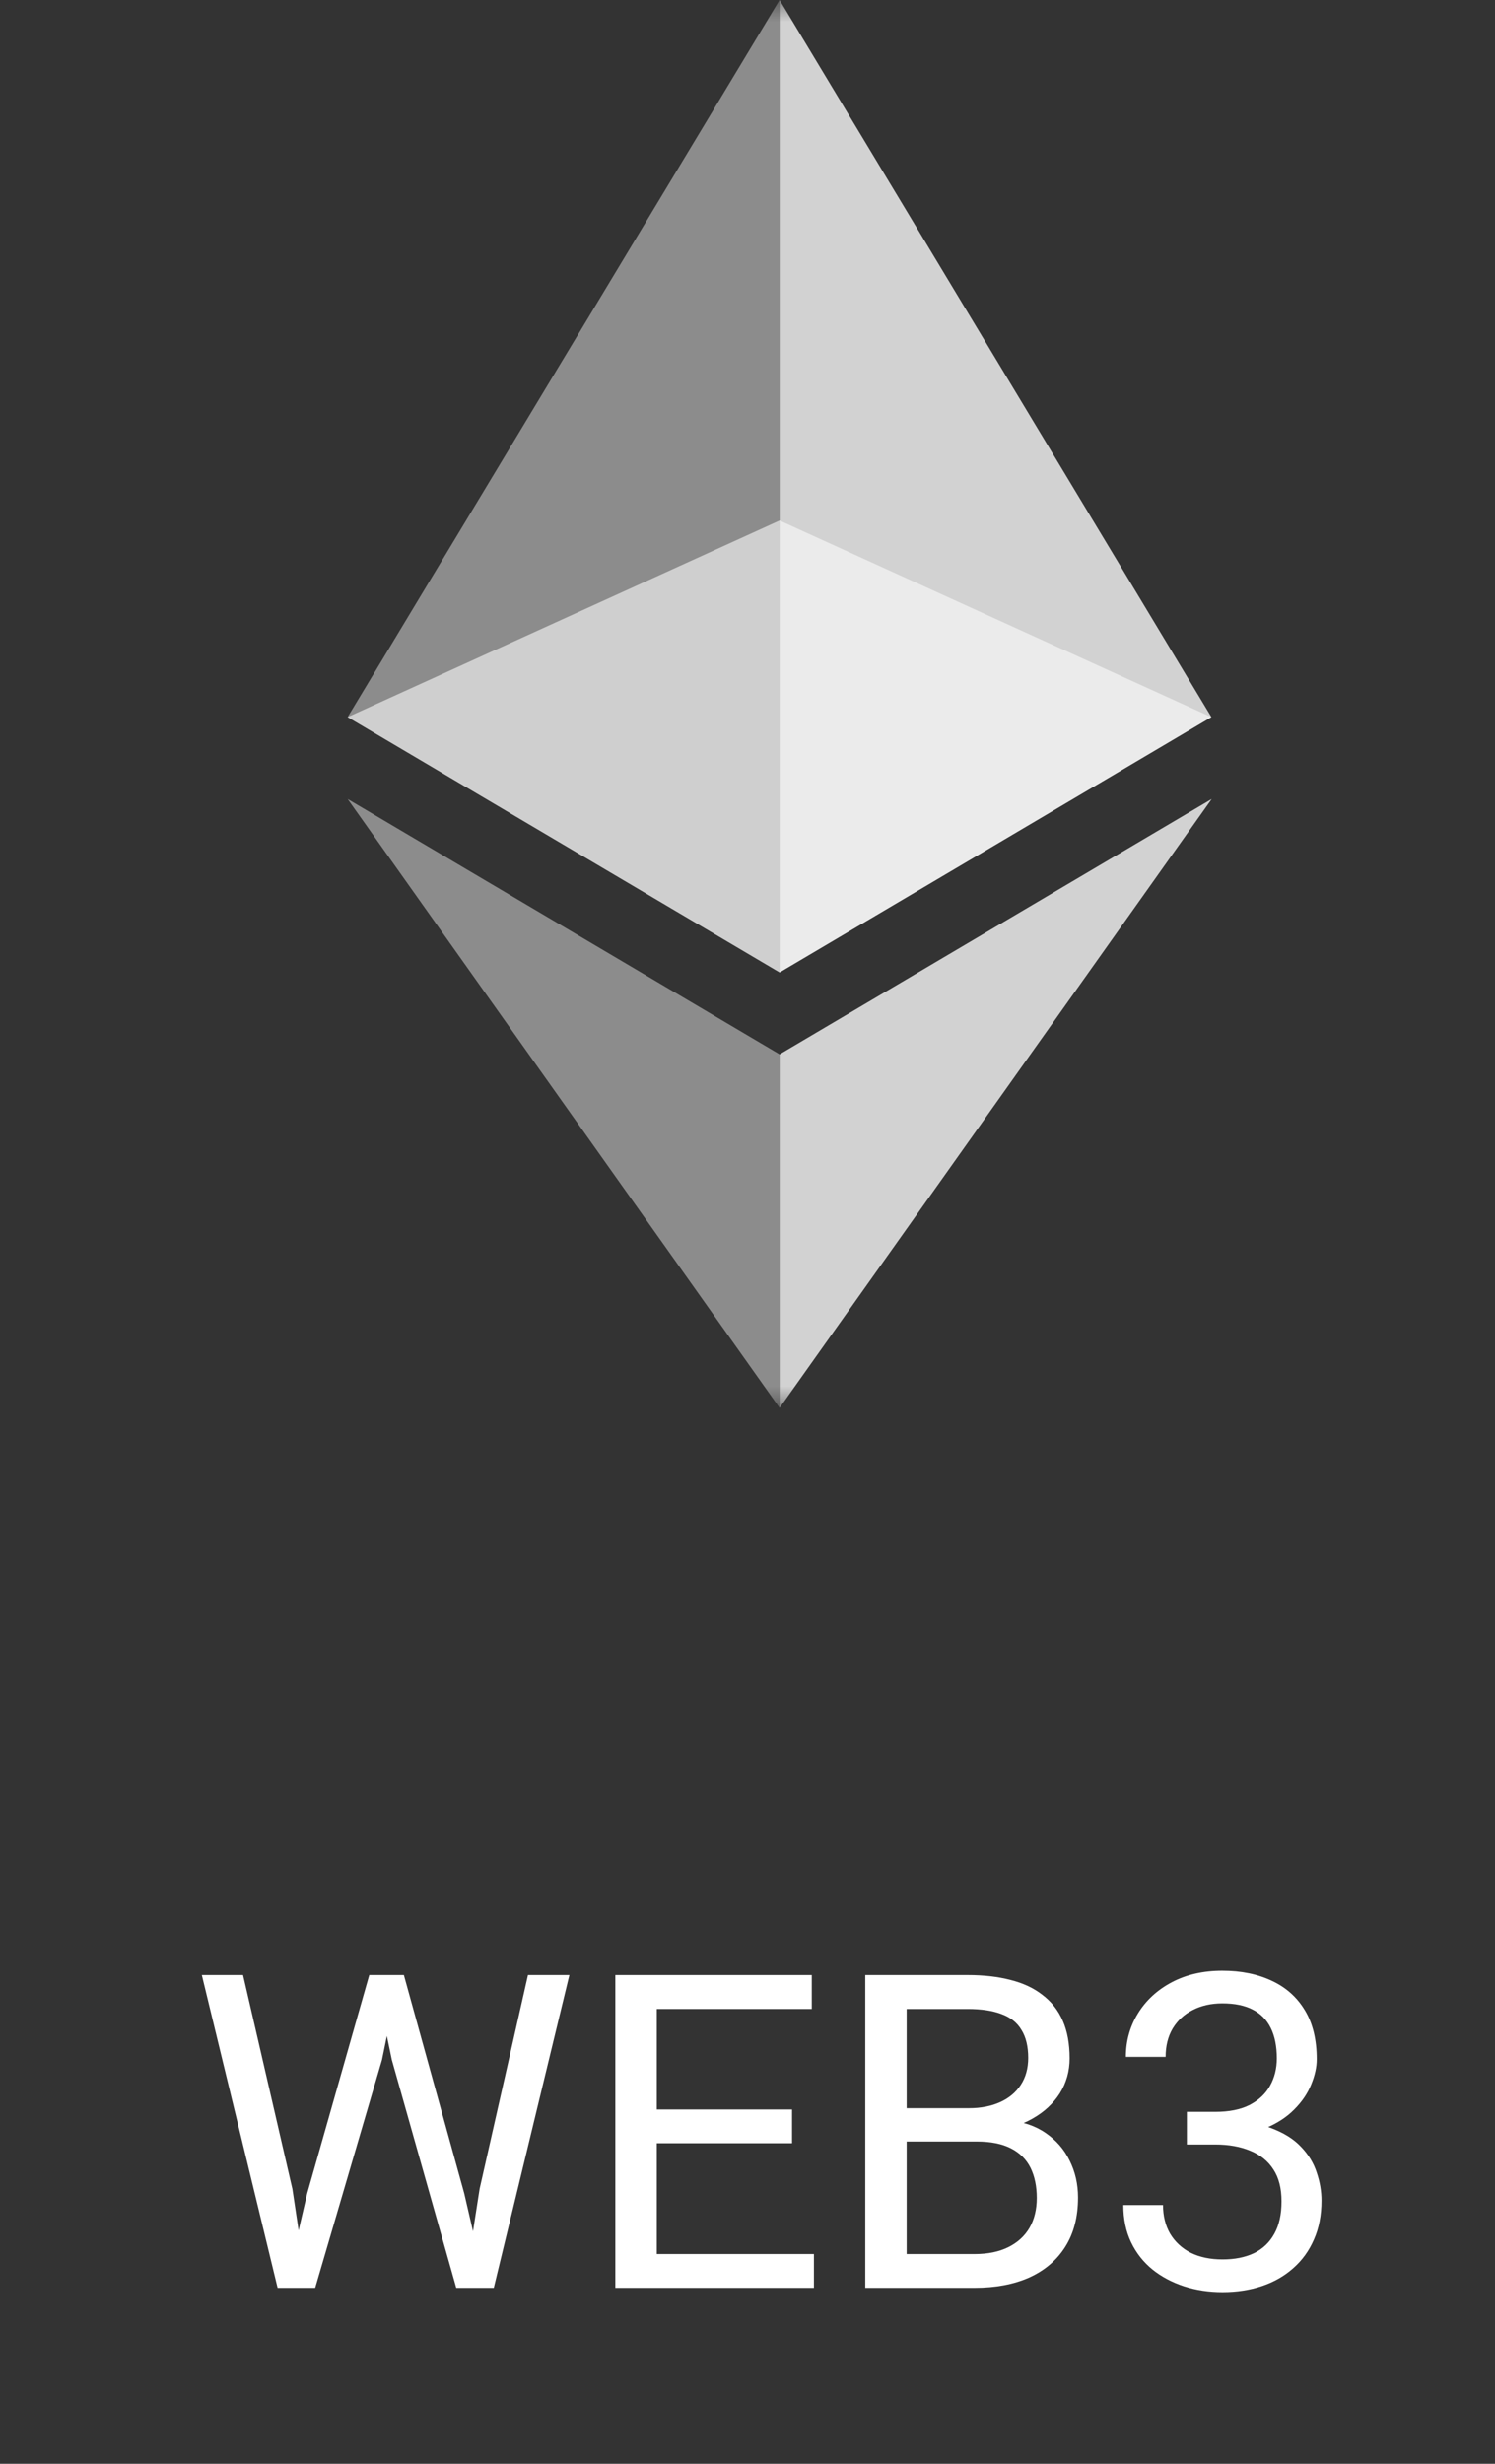 <svg width="34" height="56" viewBox="0 0 34 56" fill="none" xmlns="http://www.w3.org/2000/svg">
<rect x="0" y="0" width="34" height="56" fill="#333333" stroke="none"/>
<mask id="mask0_1_780" style="mask-type:luminance" maskUnits="userSpaceOnUse" x="3" y="0" width="29" height="32">
<path d="M31.627 0H3.185V32H31.627V0Z" fill="white"/>
</mask>
<g mask="url(#mask0_1_780)">
<path opacity="0.6" d="M17.73 11.831L7.906 16.299L17.73 22.103L27.549 16.299L17.73 11.831Z" fill="white"/>
<path opacity="0.45" d="M7.906 16.299L17.73 22.103V0L7.906 16.299Z" fill="#FAFAFA"/>
<path opacity="0.8" d="M17.73 0V22.103L27.55 16.299L17.73 0Z" fill="#FAFAFA"/>
<path opacity="0.45" d="M7.906 18.161L17.73 32.001V23.965L7.906 18.161Z" fill="#FAFAFA"/>
<path opacity="0.8" d="M17.73 23.965V32.001L27.557 18.161L17.73 23.965Z" fill="#FAFAFA"/>
</g>
<path d="M6.987 49.852L8.398 44.891H9.082L8.687 46.819L7.168 52H6.489L6.987 49.852ZM5.527 44.891L6.65 49.754L6.987 52H6.313L4.59 44.891H5.527ZM10.908 49.749L12.007 44.891H12.949L11.23 52H10.557L10.908 49.749ZM9.185 44.891L10.557 49.852L11.055 52H10.376L8.911 46.819L8.511 44.891H9.185Z" fill="white"/>
<path d="M18.511 51.233V52H14.746V51.233H18.511ZM14.937 44.891V52H13.994V44.891H14.937ZM18.013 47.947V48.714H14.746V47.947H18.013ZM18.462 44.891V45.662H14.746V44.891H18.462Z" fill="white"/>
<path d="M22.212 48.675H20.41L20.4 47.918H22.036C22.306 47.918 22.542 47.872 22.744 47.781C22.946 47.69 23.102 47.56 23.213 47.391C23.327 47.218 23.384 47.013 23.384 46.775C23.384 46.515 23.333 46.303 23.232 46.141C23.135 45.975 22.983 45.854 22.778 45.779C22.576 45.701 22.319 45.662 22.007 45.662H20.62V52H19.678V44.891H22.007C22.371 44.891 22.697 44.928 22.983 45.003C23.27 45.075 23.512 45.188 23.711 45.345C23.913 45.498 24.066 45.693 24.17 45.931C24.274 46.168 24.326 46.453 24.326 46.785C24.326 47.078 24.251 47.343 24.102 47.581C23.952 47.815 23.744 48.008 23.477 48.157C23.213 48.307 22.904 48.403 22.549 48.445L22.212 48.675ZM22.168 52H20.039L20.571 51.233H22.168C22.467 51.233 22.721 51.181 22.93 51.077C23.141 50.973 23.302 50.827 23.413 50.638C23.524 50.446 23.579 50.219 23.579 49.959C23.579 49.695 23.532 49.467 23.438 49.275C23.343 49.083 23.195 48.935 22.993 48.831C22.791 48.727 22.531 48.675 22.212 48.675H20.869L20.879 47.918H22.715L22.915 48.191C23.257 48.221 23.547 48.318 23.784 48.484C24.022 48.647 24.203 48.855 24.326 49.109C24.453 49.363 24.517 49.643 24.517 49.949C24.517 50.392 24.419 50.766 24.224 51.072C24.032 51.375 23.76 51.606 23.408 51.766C23.057 51.922 22.643 52 22.168 52Z" fill="white"/>
<path d="M26.992 48.001H27.637C27.953 48.001 28.213 47.949 28.418 47.845C28.626 47.737 28.781 47.592 28.882 47.41C28.986 47.225 29.038 47.016 29.038 46.785C29.038 46.512 28.992 46.282 28.901 46.097C28.81 45.911 28.674 45.771 28.491 45.677C28.309 45.582 28.078 45.535 27.798 45.535C27.544 45.535 27.319 45.586 27.124 45.687C26.932 45.784 26.781 45.924 26.67 46.106C26.562 46.289 26.509 46.504 26.509 46.751H25.605C25.605 46.39 25.697 46.061 25.879 45.765C26.061 45.468 26.317 45.232 26.645 45.057C26.977 44.881 27.362 44.793 27.798 44.793C28.227 44.793 28.604 44.87 28.926 45.023C29.248 45.172 29.499 45.397 29.678 45.696C29.857 45.992 29.946 46.362 29.946 46.805C29.946 46.984 29.904 47.176 29.819 47.381C29.738 47.583 29.609 47.772 29.434 47.947C29.261 48.123 29.037 48.268 28.76 48.382C28.483 48.492 28.151 48.548 27.764 48.548H26.992V48.001ZM26.992 48.743V48.201H27.764C28.216 48.201 28.59 48.255 28.887 48.362C29.183 48.47 29.416 48.613 29.585 48.792C29.758 48.971 29.878 49.168 29.946 49.383C30.018 49.594 30.054 49.806 30.054 50.018C30.054 50.35 29.997 50.644 29.883 50.901C29.772 51.158 29.614 51.377 29.409 51.556C29.207 51.735 28.97 51.87 28.696 51.961C28.423 52.052 28.125 52.098 27.803 52.098C27.494 52.098 27.202 52.054 26.929 51.966C26.659 51.878 26.419 51.751 26.211 51.585C26.003 51.416 25.84 51.209 25.723 50.965C25.605 50.717 25.547 50.436 25.547 50.12H26.45C26.45 50.367 26.504 50.584 26.611 50.77C26.722 50.955 26.878 51.1 27.08 51.204C27.285 51.305 27.526 51.355 27.803 51.355C28.079 51.355 28.317 51.308 28.516 51.214C28.717 51.116 28.872 50.97 28.98 50.774C29.09 50.579 29.145 50.333 29.145 50.037C29.145 49.741 29.084 49.498 28.96 49.31C28.836 49.117 28.66 48.976 28.433 48.885C28.208 48.79 27.943 48.743 27.637 48.743H26.992Z" fill="white"/>
</svg>
